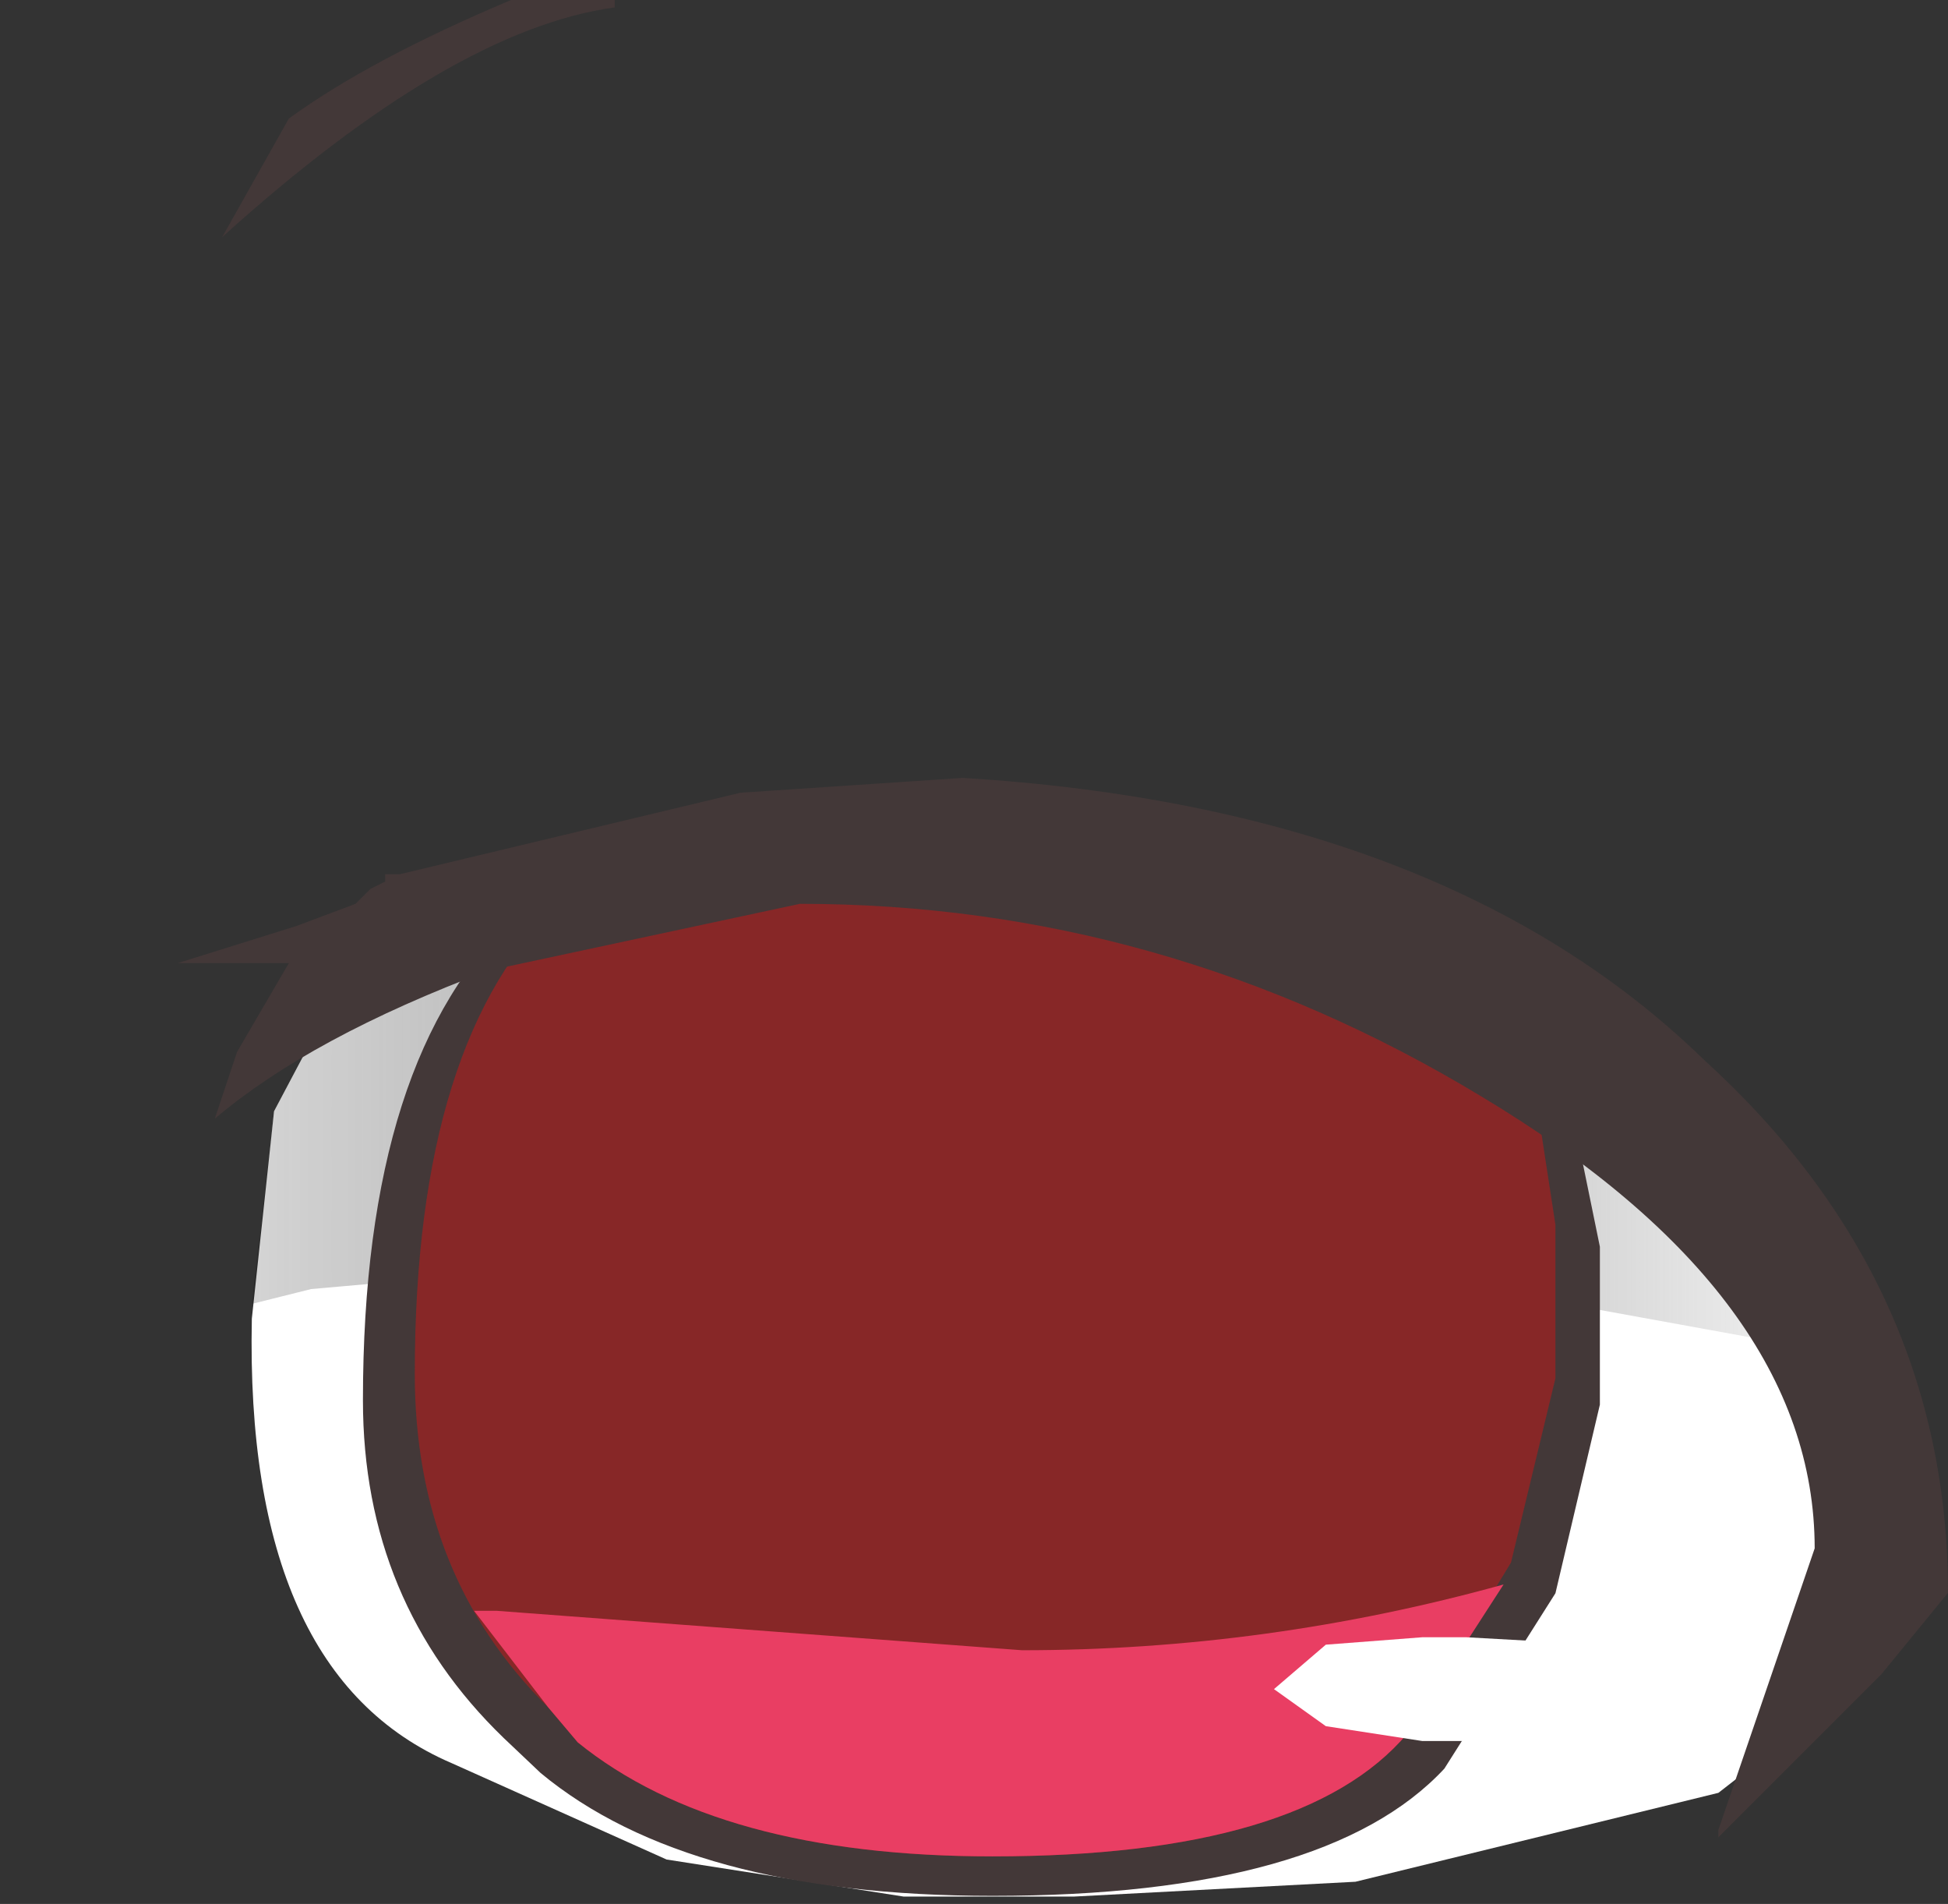 <svg xmlns="http://www.w3.org/2000/svg" xmlns:ffdec="https://www.free-decompiler.com/flash" xmlns:xlink="http://www.w3.org/1999/xlink" ffdec:objectType="frame" width="13.15" height="12.85"><rect width="100%" height="100%" fill="#333333" stroke="none"/><g transform="translate(3.3 1.05)"><use ffdec:characterId="6" xlink:href="#a" width="10.8" height="6.75" transform="translate(-1.6 5)"/><use ffdec:characterId="3" xlink:href="#b" width="8.4" height="12.1" transform="matrix(1 0 0 .592 -.85 4.582)"/><use ffdec:characterId="9" xlink:href="#c" width="11.95" height="7.15" transform="translate(-2.1 4.2)"/><use ffdec:characterId="5" xlink:href="#d" width="2.65" height="1.6" transform="translate(-1.8 -1.05)"/></g><defs><g id="a" fill-rule="evenodd"><path fill="#fff" d="M8.5.9q1.1.45 1.6.9.7.65.7 1.45V4.4l-.15.3-.35.95.05.05-.45.35-2.45.6-1.9.1H4.4L2.8 6.5l-1.45-.65q-1.4-.6-1.35-3l.15-1.4L.6.6l.75-.35L1.5.2q0-.15.35-.15l.3.05L3.3 0h.15l2.3.1h.15l1.35.25.9.4.2.1V.8z"/><path fill="url(#e)" d="m6.75 5.8.15.1q1.1.45 1.6.9.65.6.7 1.3L7 7.7l-4.25-.4-3.95.35-.4.1.15-1.3.45-.85.75-.35.15-.05q0-.15.35-.15l.3.05L1.7 5h.15l2.3.1h.15l1.35.25.9.4.2.1z" transform="translate(1.6 -5)"/></g><g id="f" fill-rule="evenodd"><path fill="#433838" d="m7.45 1.9.45.5.25.65.2 1.65v1.8l-.3 2.15-.75 2q-.8 1.45-3.05 1.45-2.05 0-3.05-1.4l-.25-.4Q0 8.75 0 6.45 0 2.5 1.05.9 1.6.2 2.5.2l1.65.15q2.2 0 3.3 1.55"/><path fill="#872727" d="m7.2 1.75.4.45.3.6.15 1.65V6.2l-.3 2.1-.7 1.95q-.7 1.4-2.8 1.4-1.85 0-2.8-1.3l-.2-.4q-.9-1.5-.9-3.8 0-3.85 1-5.4.5-.75 1.3-.75L4.2.2q2 0 3 1.55"/><path fill="#e93e63" d="M7.05 10.25q-.7 1.4-2.8 1.4-1.85 0-2.8-1.3l-.2-.4-.5-1.1H.9l3.55.45q1.65 0 3.25-.75z"/></g><g id="c" fill-rule="evenodd"><path fill="#433838" d="M5.3 0q3.25.2 5 1.9 1.65 1.5 1.65 3.6l-.45.55-.2.2-.85.85-.05.05V7.1l.65-1.9q0-1.7-2.25-3.05Q6.65.85 4.2.85l-2.1.45q-1.2.45-1.85 1l.15-.45.35-.6H0L.8 1l.4-.15.1-.1.1-.05V.65h.1L3.8.1z"/><path fill="#fff" d="M8.7 6.5h-.3l-.65-.1-.35-.25.35-.3.65-.05h.3l.9.05.4.3-.4.25z"/></g><linearGradient id="e" x1="-819.2" x2="819.2" gradientTransform="matrix(.007 0 0 .002 3.8 6.55)" gradientUnits="userSpaceOnUse" spreadMethod="pad"><stop offset="0" stop-opacity=".149"/><stop offset="1" stop-color="#fff"/></linearGradient><path id="d" fill="#433838" fill-rule="evenodd" d="M.15-1.05h.7V-1Q-.25-.85-1.8.55l.45-.8q.55-.4 1.5-.8" transform="translate(1.8 1.05)"/><use ffdec:characterId="2" xlink:href="#f" id="b" width="8.4" height="12.1"/></defs></svg>